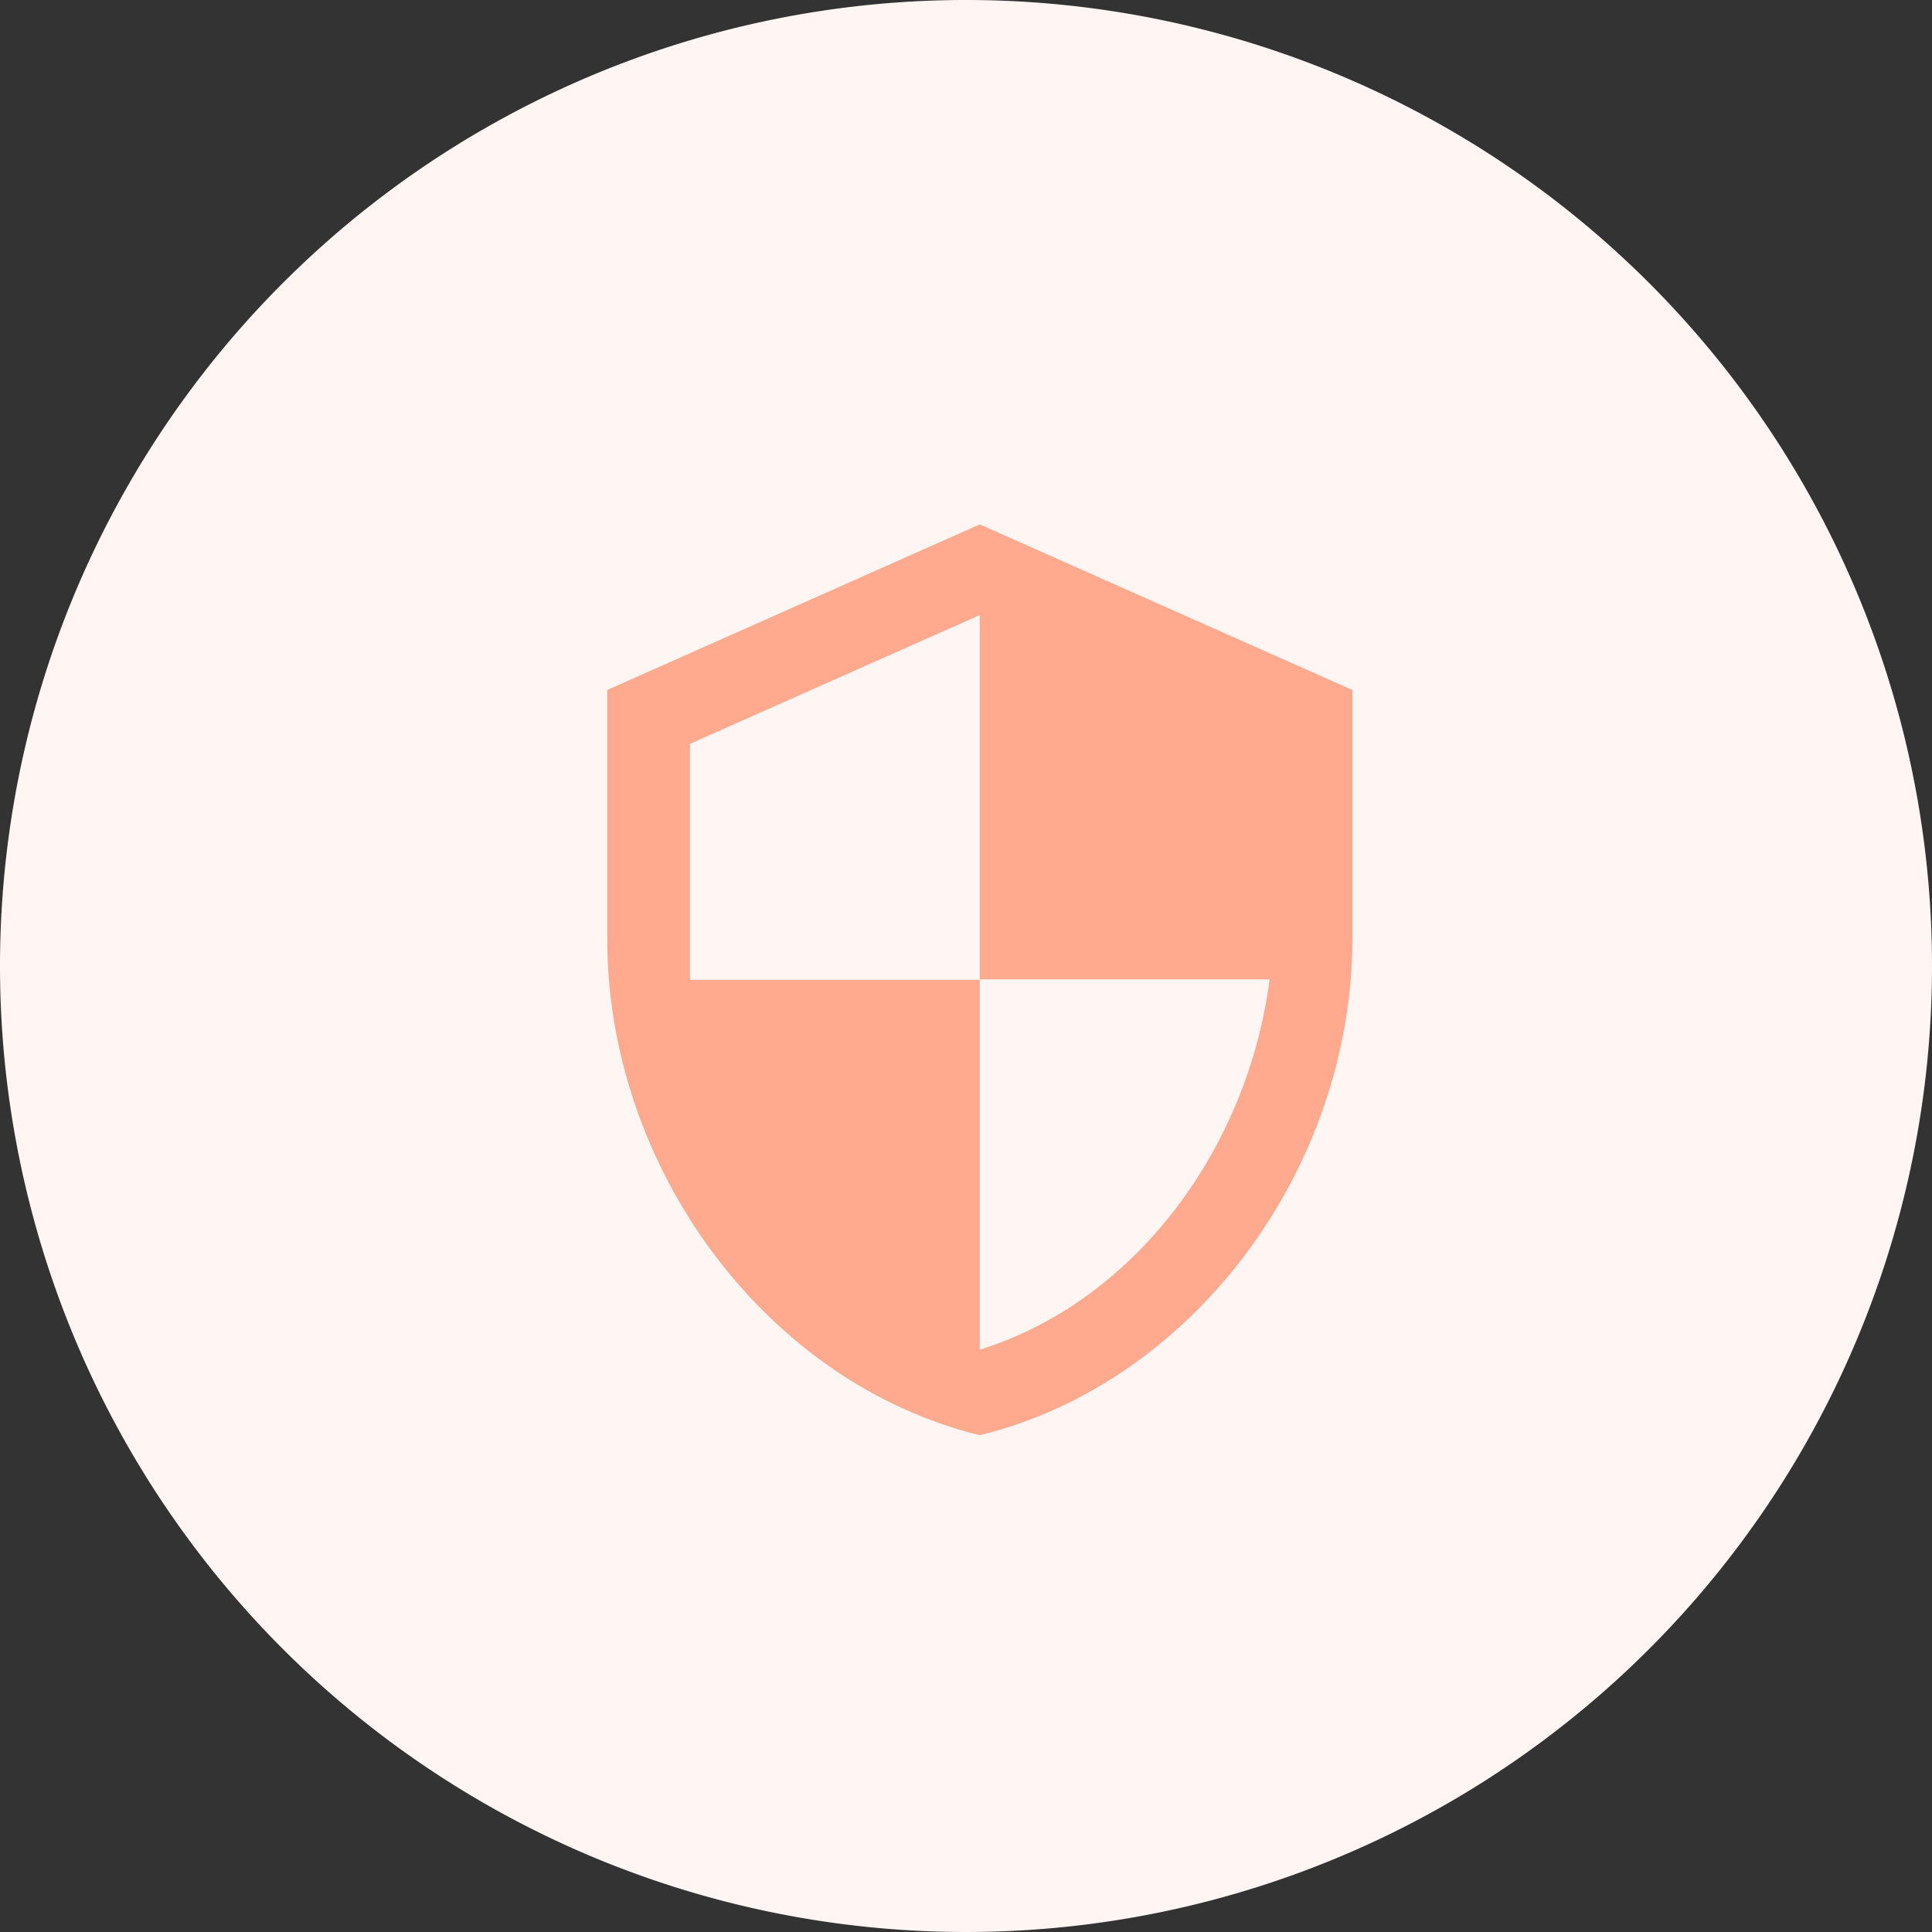 <svg xmlns="http://www.w3.org/2000/svg" width="70" height="70"><rect width="100%" height="100%" fill="#333333" stroke="none"/><path d="M35 0A35 35 0 110 35 35 35 0 0135 0z" fill="#fff6f3"/><path d="M35.5 19L22 25v9c0 8.325 5.76 16.11 13.5 18C43.24 50.11 49 42.325 49 34v-9zm0 16.485H46c-.8 6.18-4.92 11.685-10.5 13.415V35.5H25v-8.55l10.5-4.665z" fill="#ffaa8f"/></svg>